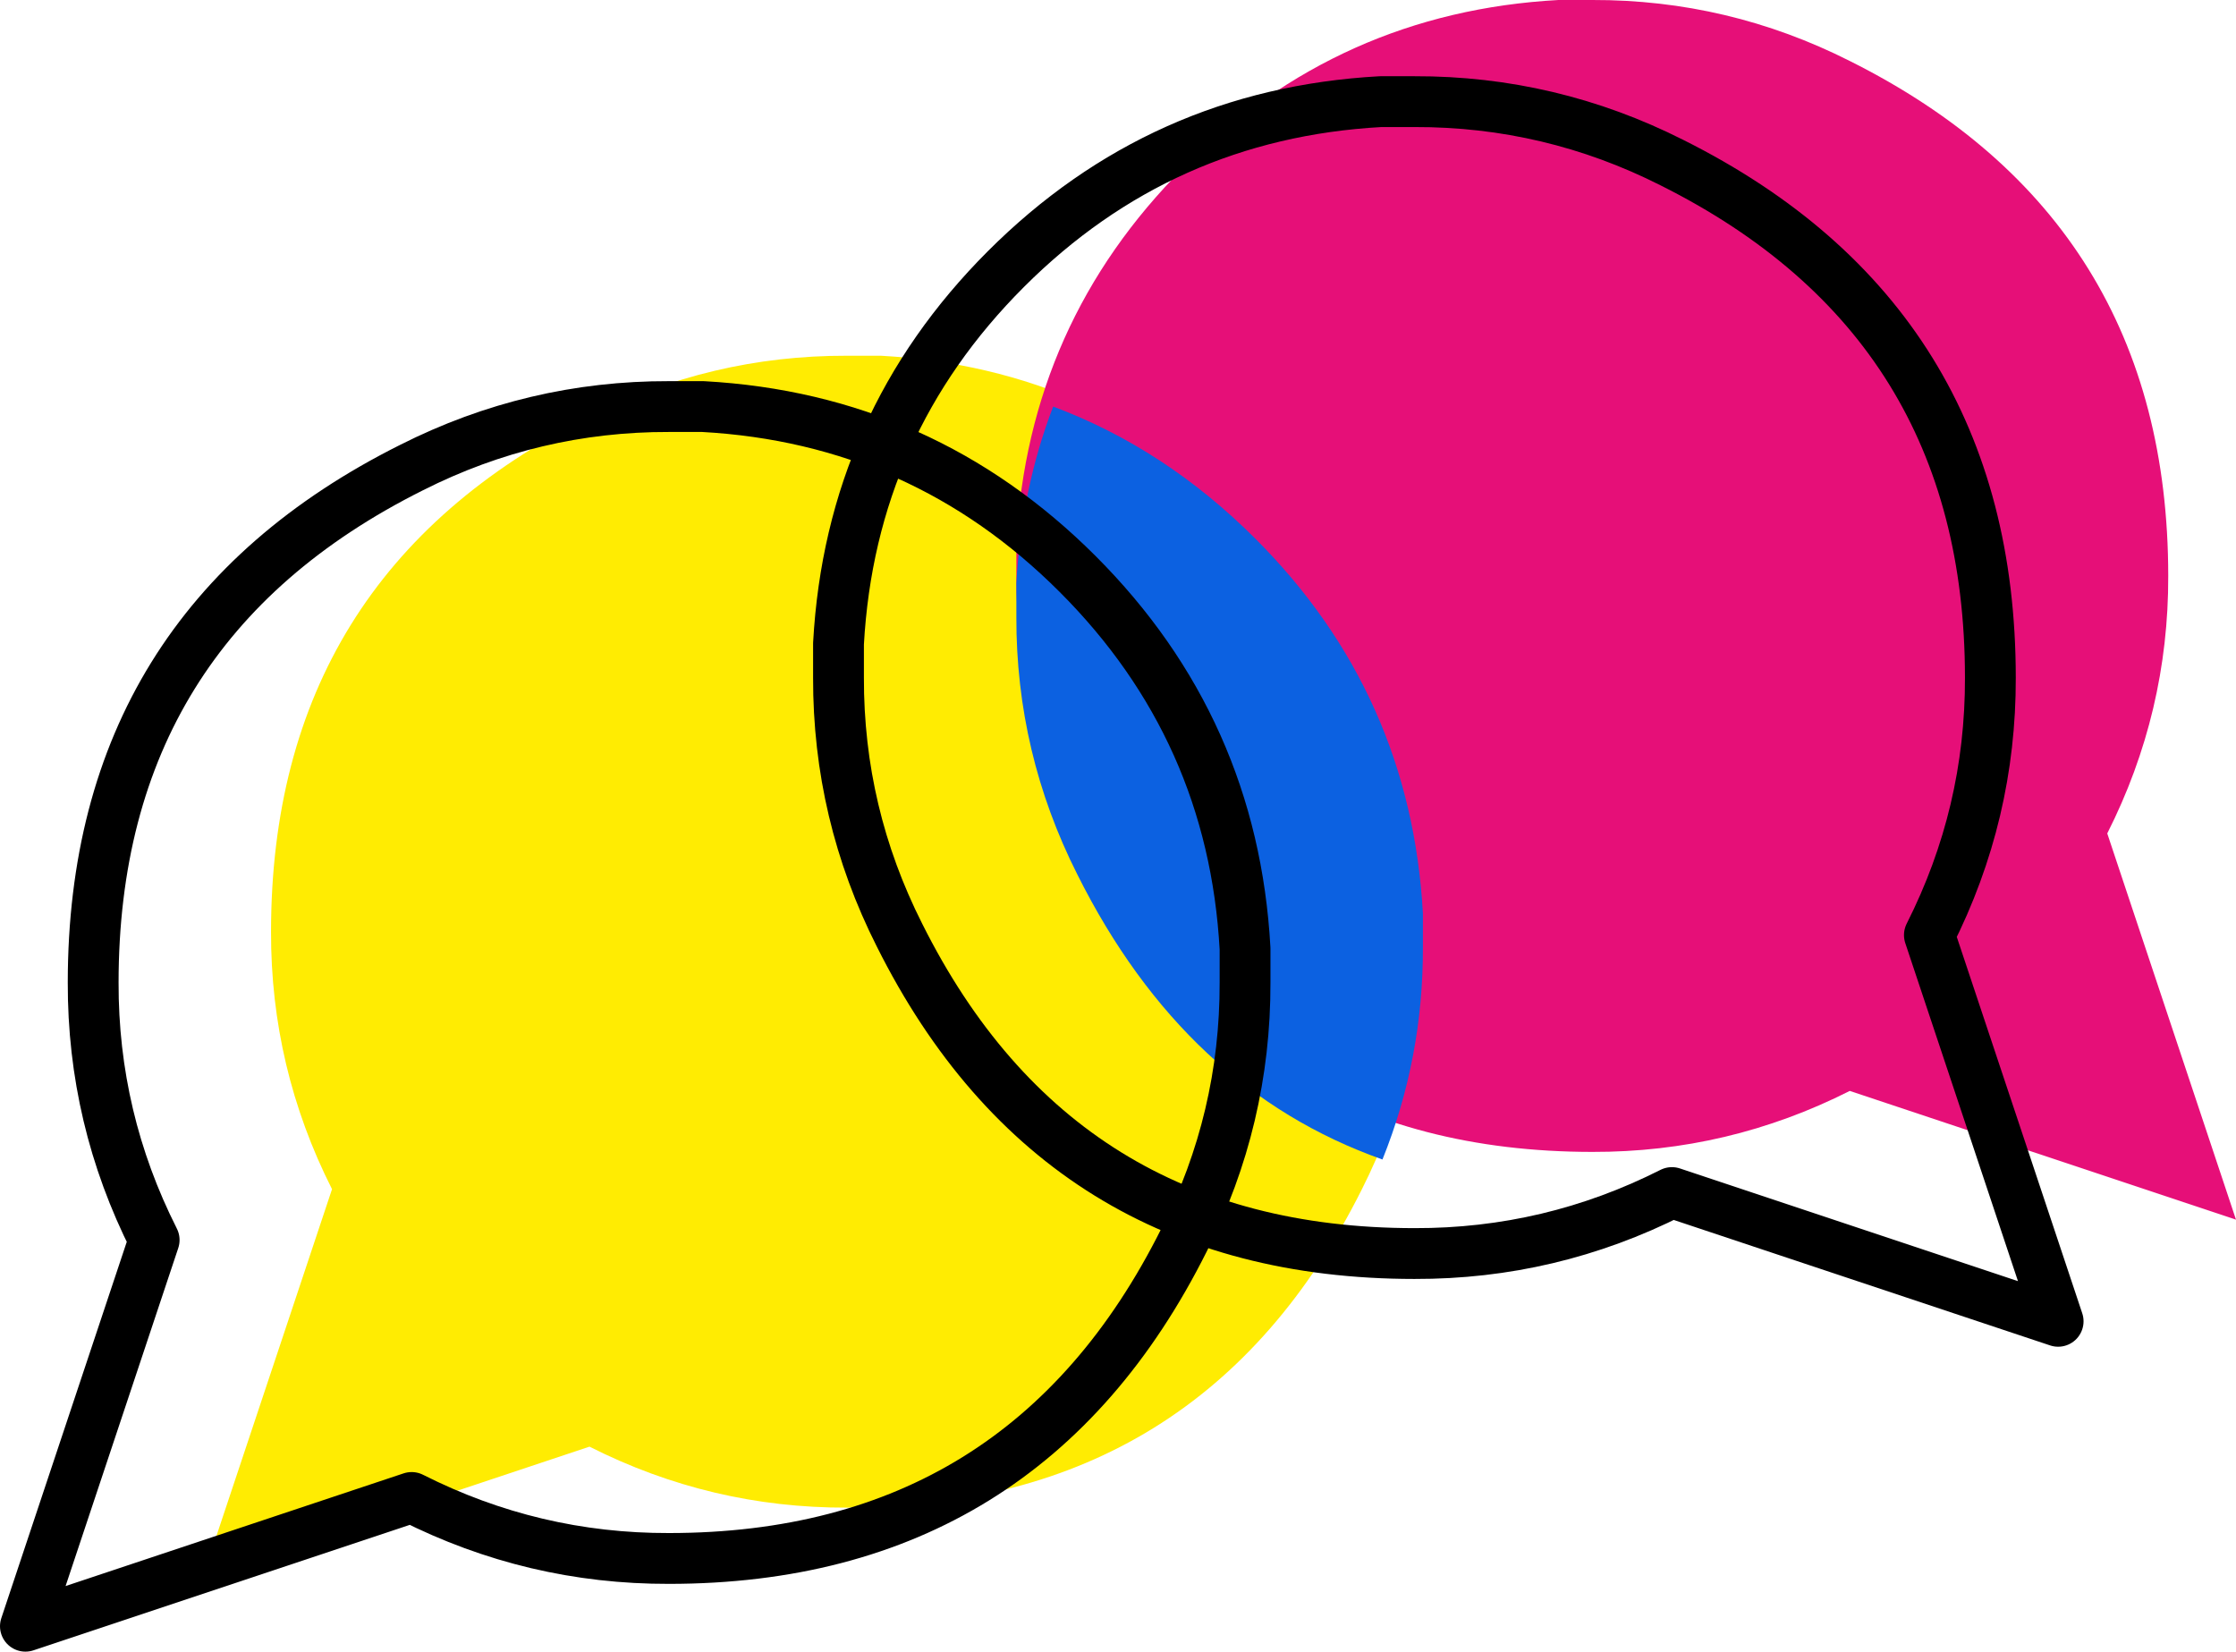 <?xml version="1.0" encoding="UTF-8"?>
<svg width="88px" height="65px" viewBox="0 0 88 65" version="1.1" xmlns="http://www.w3.org/2000/svg" xmlns:xlink="http://www.w3.org/1999/xlink">
    <!-- Generator: Sketch 52.2 (67145) - http://www.bohemiancoding.com/sketch -->
    <title>Group 5</title>
    <desc>Created with Sketch.</desc>
    <g id="🏠--Public-Web" stroke="none" stroke-width="1" fill="none" fill-rule="evenodd">
        <g id="Index" transform="translate(-676, -1060)">
            <g id="3-blocks" transform="translate(168, 955)">
                <g id="Group-3" transform="translate(391, 105)">
                    <g id="Group-5" transform="translate(161.5, 32) scale(-1, 1) translate(-161.5, -32) translate(118, 0)">
                        <path d="M80,36.667 C80.009,40.236 79.209,43.614 77.6,46.8 C73.426,55.152 66.67,59.33 57.333,59.333 C53.764,59.343 50.386,58.543 47.2,56.933 L32,62 L37.067,46.8 C35.457,43.614 34.657,40.236 34.667,36.667 C34.67,27.33 38.848,20.574 47.2,16.4 C50.386,14.791 53.764,13.991 57.333,14 L58.667,14 C64.421,14.317 69.336,16.514 73.411,20.589 C77.486,24.664 79.683,29.579 80,35.333 L80,36.667 Z" id="Stroke-3" fill="#FFEC02" transform="translate(56, 38) scale(-1, 1) translate(-56, -38) "></path>
                        <path d="M48,22.667 C48.009,26.236 47.209,29.614 45.6,32.8 C41.426,41.152 34.67,45.33 25.333,45.333 C21.764,45.343 18.386,44.543 15.2,42.933 L-4.80000381e-07,48 L5.067,32.8 C3.457,29.614 2.657,26.236 2.667,22.667 C2.67,13.33 6.848,6.574 15.2,2.4 C18.386,0.791 21.764,-0.009 25.333,-3.67999981e-06 L26.667,-4.80000002e-07 C32.421,0.317 37.336,2.514 41.411,6.589 C45.486,10.664 47.683,15.579 48,21.333 L48,22.667 Z" id="Stroke-3" fill="#E60F78"></path>
                        <path d="M46.552,16 C47.381,18.161 47.864,20.477 48,22.948 L48,24.282 C48.009,27.851 47.209,31.229 45.6,34.415 C42.778,40.062 38.775,43.801 33.592,45.632 C32.523,42.976 31.992,40.192 32,37.282 L32,35.948 C32.318,30.194 34.514,25.279 38.589,21.204 C40.959,18.834 43.614,17.099 46.552,16 Z" id="Combined-Shape" fill="#0C61E1"></path>
                        <path d="M87,38.667 C87.009,42.236 86.209,45.614 84.6,48.8 C80.426,57.152 73.67,61.33 64.333,61.333 C60.764,61.343 57.386,60.543 54.2,58.933 L39,64 L44.067,48.8 C42.457,45.614 41.657,42.236 41.667,38.667 C41.67,29.33 45.848,22.574 54.2,18.4 C57.386,16.791 60.764,15.991 64.333,16 L65.667,16 C71.421,16.317 76.336,18.514 80.411,22.589 C84.486,26.664 86.683,31.579 87,37.333 L87,38.667 Z" id="Stroke-3" stroke="#000000" stroke-width="2" stroke-linecap="round" stroke-linejoin="round" transform="translate(63, 40) scale(-1, 1) translate(-63, -40) "></path>
                        <path d="M55,26.667 C55.009,30.236 54.209,33.614 52.6,36.8 C48.426,45.152 41.67,49.33 32.333,49.333 C28.764,49.343 25.386,48.543 22.2,46.933 L7,52 L12.067,36.8 C10.457,33.614 9.657,30.236 9.667,26.667 C9.67,17.33 13.848,10.574 22.2,6.4 C25.386,4.791 28.764,3.991 32.333,4 L33.667,4 C39.421,4.317 44.336,6.514 48.411,10.589 C52.486,14.664 54.683,19.579 55,25.333 L55,26.667 Z" id="Stroke-3" stroke="#000000" stroke-width="2" stroke-linecap="round" stroke-linejoin="round"></path>
                    </g>
                </g>
            </g>
        </g>
    </g>
</svg>